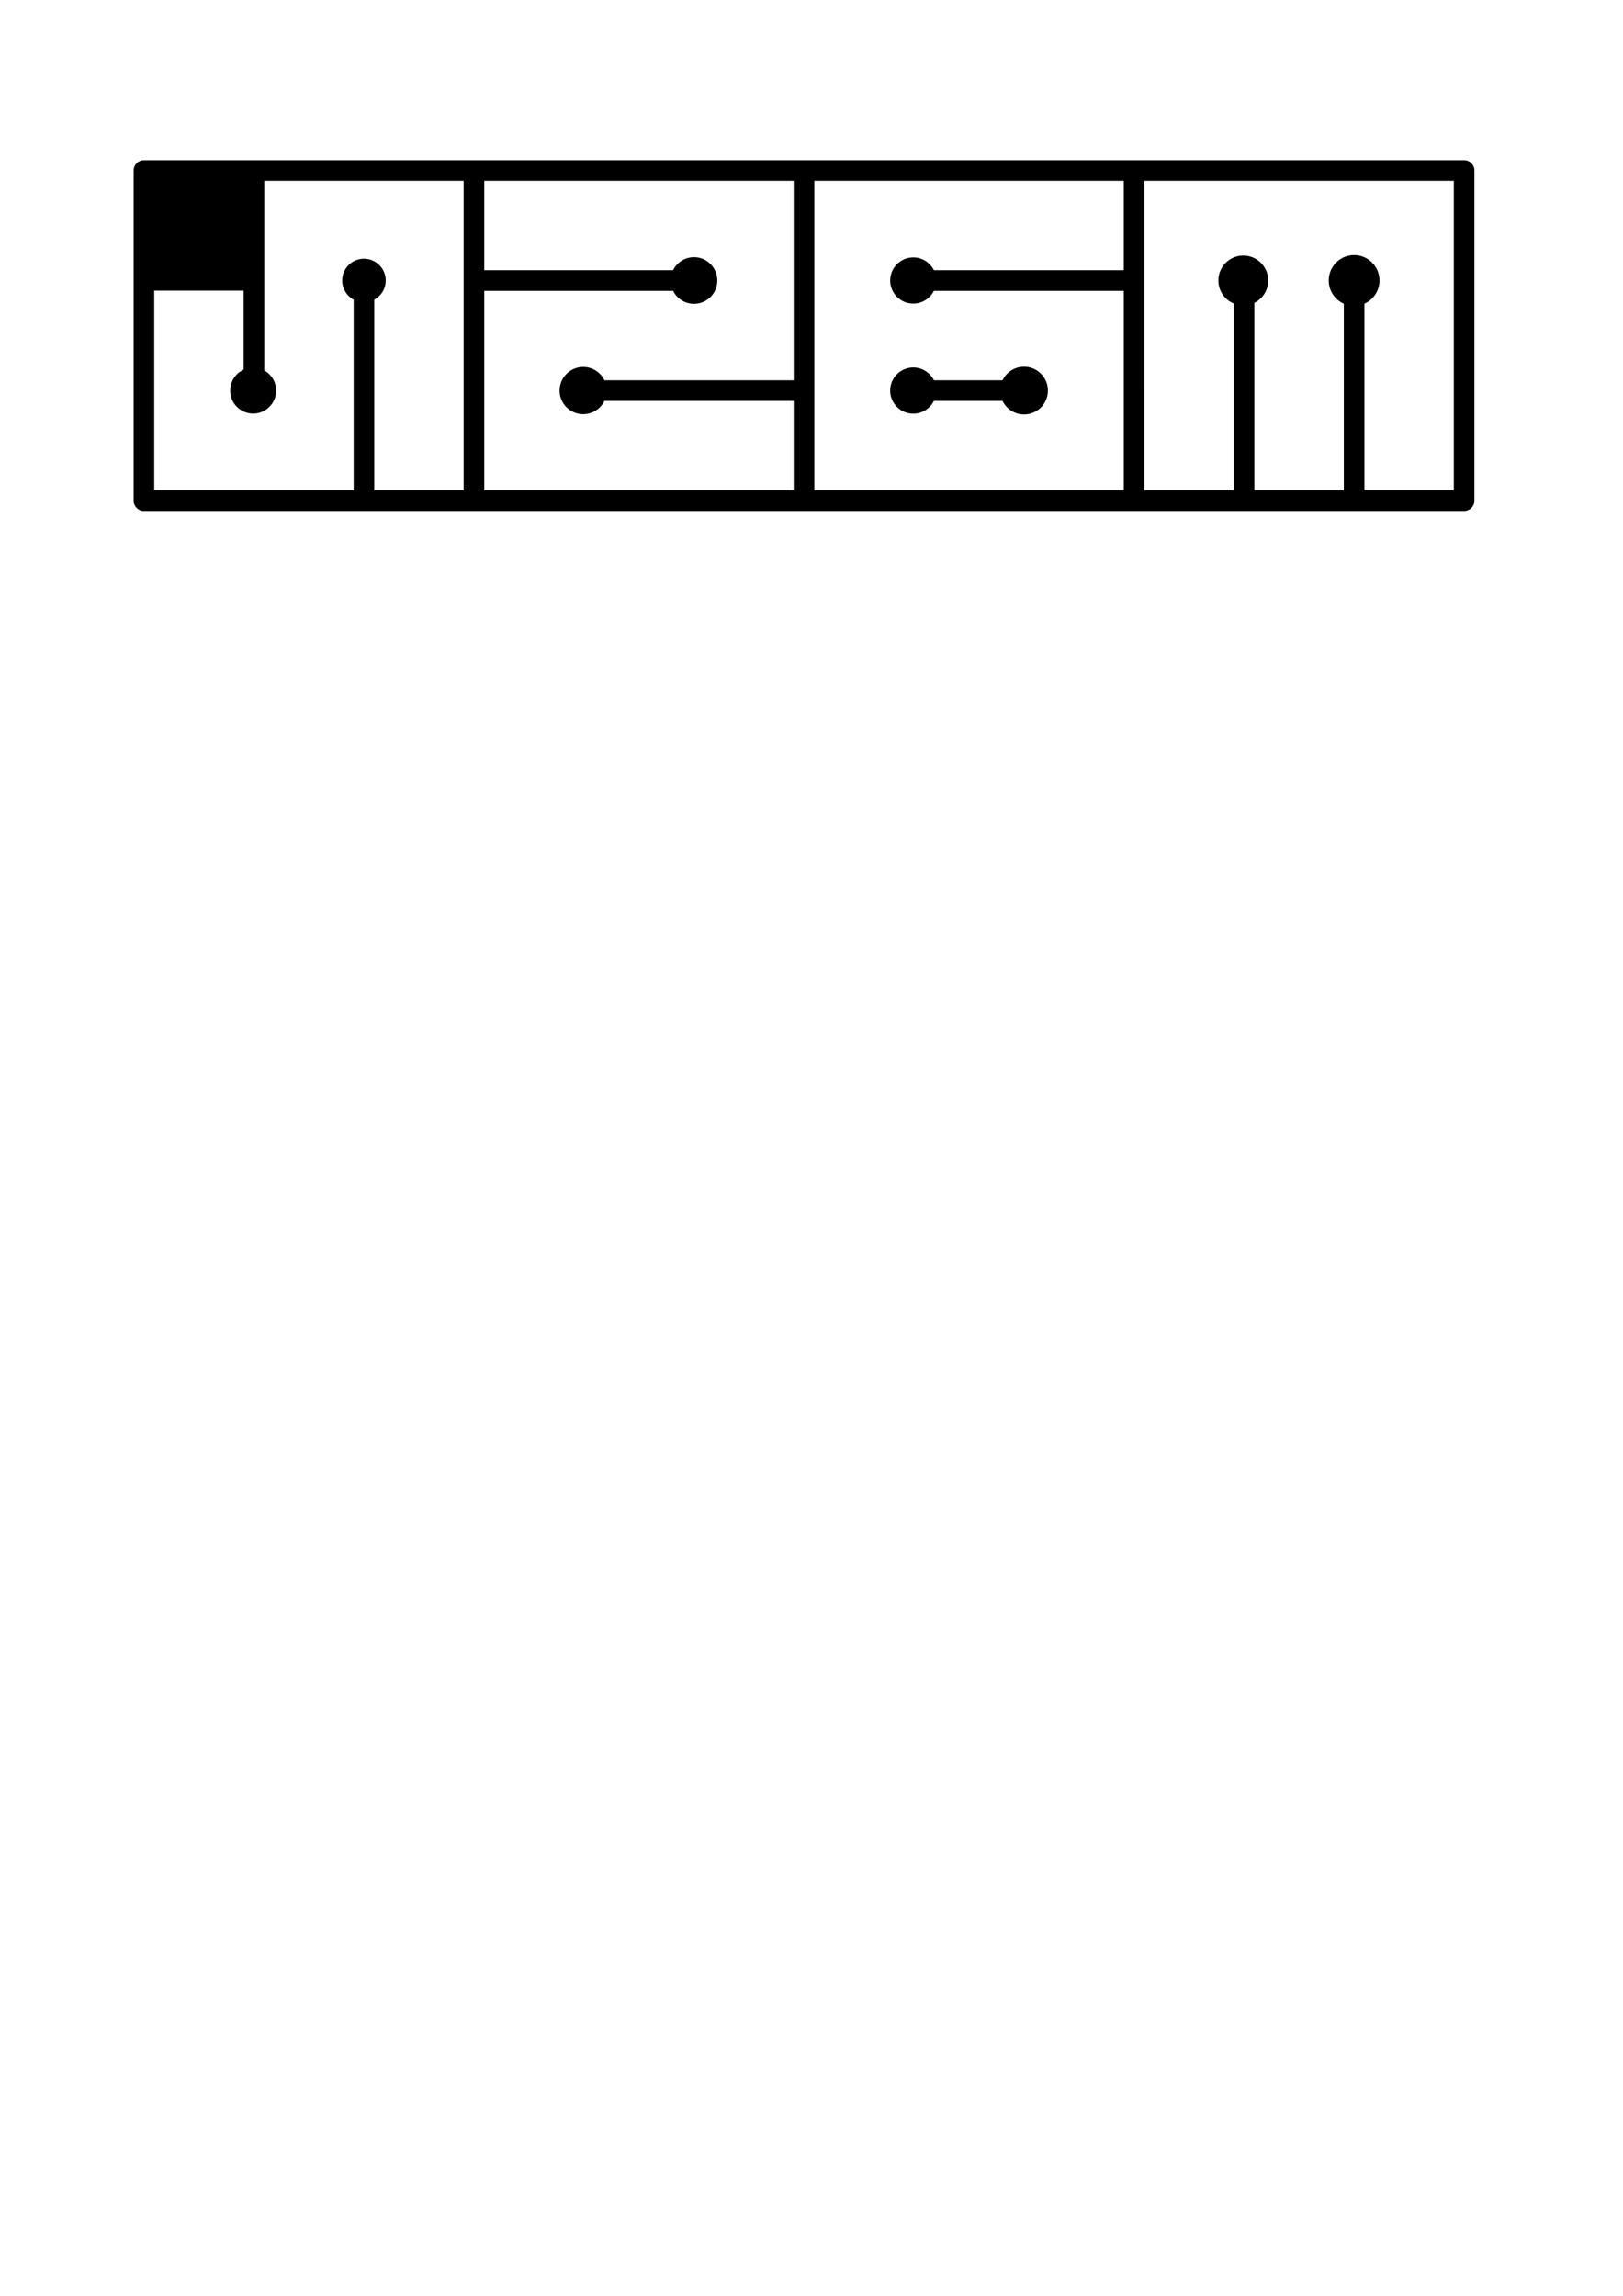<?xml version="1.0" encoding="UTF-8" standalone="no"?>
<!-- Created with Inkscape (http://www.inkscape.org/) -->

<svg
   width="210mm"
   height="297mm"
   viewBox="0 0 210 297"
   version="1.1"
   id="svg5"
   inkscape:version="1.1.2 (0a00cf5339, 2022-02-04)"
   sodipodi:docname="20230717_lgbt_lines.svg"
   xmlns:inkscape="http://www.inkscape.org/namespaces/inkscape"
   xmlns:sodipodi="http://sodipodi.sourceforge.net/DTD/sodipodi-0.dtd"
   xmlns="http://www.w3.org/2000/svg"
   xmlns:svg="http://www.w3.org/2000/svg">
  <sodipodi:namedview
     id="namedview7"
     pagecolor="#ffffff"
     bordercolor="#666666"
     borderopacity="1.0"
     inkscape:pageshadow="2"
     inkscape:pageopacity="0.0"
     inkscape:pagecheckerboard="0"
     inkscape:document-units="mm"
     showgrid="false"
     inkscape:zoom="0.31685387"
     inkscape:cx="1361.8265"
     inkscape:cy="445.00008"
     inkscape:window-width="1366"
     inkscape:window-height="687"
     inkscape:window-x="0"
     inkscape:window-y="0"
     inkscape:window-maximized="1"
     inkscape:current-layer="layer1" />
  <defs
     id="defs2" />
  <g
     inkscape:label="Слой 1"
     inkscape:groupmode="layer"
     id="layer1">
    <path
       id="path66"
       style="color:#000000;fill:#000000;stroke-width:0.889;stroke-linecap:round;stroke-linejoin:round;-inkscape-stroke:none;paint-order:markers fill stroke"
       d="m 18.623,20.724 c -0.736,-8.2e-5 -1.333,0.597 -1.333,1.333 v 42.707 c 1.72e-4,0.736 0.597,1.333 1.333,1.333 h 42.704 42.706 42.705 42.704 c 0.117,1.65e-4 0.233,-0.015 0.345,-0.045 0.583,-0.156 0.988,-0.684 0.988,-1.288 V 22.057 c -1.7e-4,-0.736 -0.597,-1.333 -1.333,-1.333 H 146.738 104.033 61.327 Z m 15.569,2.666 H 59.994 V 63.43 H 48.426 V 38.768 c 0.913,-0.491 1.483,-1.443 1.483,-2.479 1.7e-4,-1.556 -1.261,-2.817 -2.816,-2.817 -1.556,8.4e-5 -2.817,1.261 -2.816,2.817 7.06e-4,1.036 0.571,1.988 1.483,2.479 V 63.43 H 19.955 V 37.597 h 11.57 v 10.225 c -1.061,0.482 -1.743,1.54 -1.744,2.706 -1.82e-4,1.643 1.331,2.974 2.974,2.974 1.643,1.8e-4 2.975,-1.332 2.974,-2.974 -1.25e-4,-1.084 -0.59,-2.081 -1.538,-2.604 z m 28.469,0 H 102.7 V 49.194 H 78.208 c -0.511,-1.052 -1.578,-1.721 -2.748,-1.721 -1.687,2.4e-5 -3.054,1.367 -3.054,3.054 2.2e-5,1.687 1.367,3.054 3.054,3.054 1.17,-9.8e-5 2.237,-0.669 2.748,-1.722 H 102.7 V 63.43 H 62.66 V 37.626 h 24.434 c 0.508,1.028 1.556,1.679 2.703,1.679 1.666,6.6e-5 3.017,-1.35 3.017,-3.016 6.5e-5,-1.666 -1.351,-3.017 -3.017,-3.017 -1.15,4.71e-4 -2.2,0.655 -2.707,1.687 H 62.66 Z m 42.706,0 h 40.039 v 11.57 h -24.565 c -0.505,-1.015 -1.54,-1.657 -2.674,-1.657 -1.649,7.9e-5 -2.987,1.337 -2.986,2.987 7e-5,1.649 1.337,2.986 2.986,2.986 1.13,-7.05e-4 2.163,-0.639 2.669,-1.65 h 24.571 v 25.804 h -40.039 z m 42.704,0 h 40.039 v 40.04 h -11.569 V 39.29 c 1.187,-0.527 1.952,-1.703 1.953,-3.001 1.8e-4,-1.815 -1.471,-3.287 -3.286,-3.287 -1.815,6.7e-5 -3.286,1.472 -3.286,3.287 9e-4,1.299 0.767,2.475 1.954,3.002 V 63.43 H 162.305 V 39.178 c 1.097,-0.545 1.792,-1.664 1.792,-2.889 1.2e-4,-1.782 -1.445,-3.227 -3.227,-3.227 -1.782,1.38e-4 -3.227,1.445 -3.227,3.227 8.8e-4,1.306 0.789,2.482 1.995,2.98 v 24.161 h -11.568 z m -15.568,24.05 c -1.189,9.4e-5 -2.271,0.682 -2.785,1.754 h -8.881 c -0.505,-1.013 -1.54,-1.653 -2.672,-1.653 -1.649,-1.15e-4 -2.987,1.337 -2.987,2.986 -1.2e-4,1.65 1.337,2.987 2.987,2.987 1.132,-4.7e-4 2.167,-0.641 2.672,-1.654 h 8.88 c 0.513,1.072 1.596,1.755 2.785,1.755 1.705,1.1e-5 3.088,-1.382 3.088,-3.088 2e-5,-1.705 -1.382,-3.088 -3.088,-3.088 z"
       sodipodi:nodetypes="ccccccccccccccccccccccccccccccccsccccccccccccccccccccccccccccccccccccccccccccccscccccccccsccccsc" />
  </g>
</svg>
